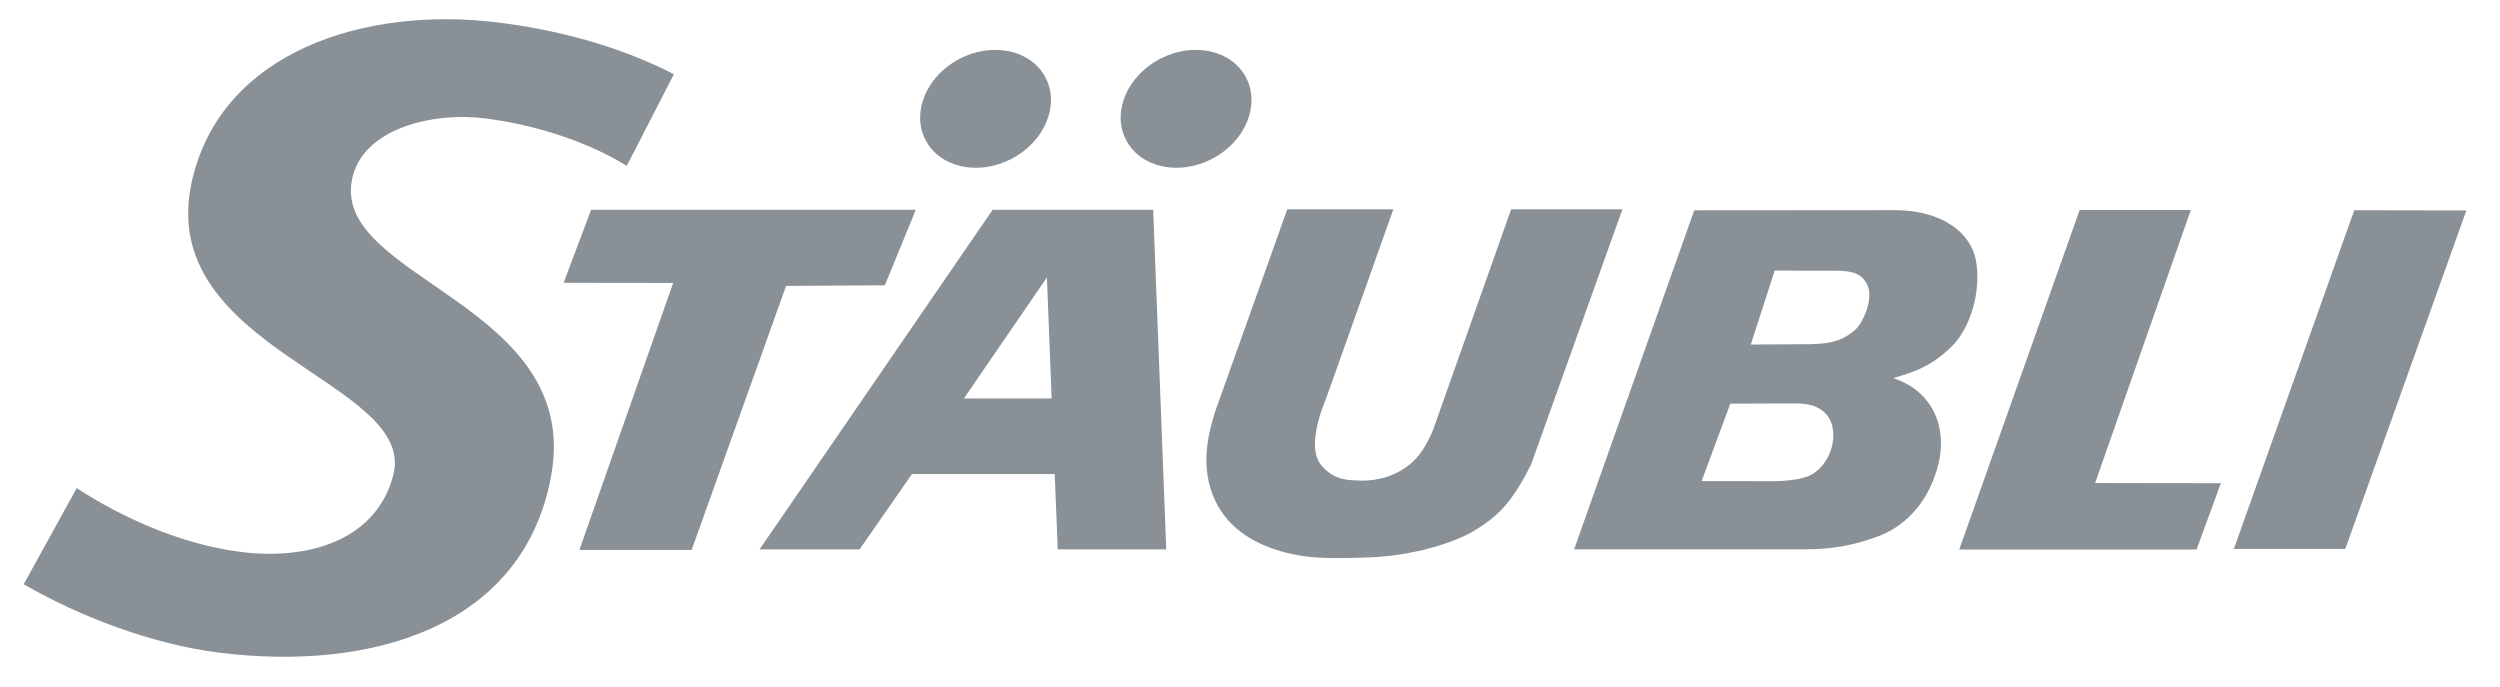 <svg width="131" height="36" viewBox="0 0 131 36" fill="none" xmlns="http://www.w3.org/2000/svg">
<path fill-rule="evenodd" clip-rule="evenodd" d="M48.498 7.337C47.746 5.89 48.544 3.983 50.281 3.081C52.018 2.179 54.036 2.62 54.788 4.069C55.539 5.516 54.742 7.421 53.005 8.324C51.268 9.227 49.249 8.785 48.498 7.337Z" fill="#899197"/>
<path fill-rule="evenodd" clip-rule="evenodd" d="M59.006 7.337C58.253 5.89 59.053 3.983 60.789 3.081C62.526 2.179 64.544 2.62 65.297 4.069C66.048 5.516 65.25 7.421 63.513 8.324C61.777 9.227 59.758 8.785 59.006 7.337Z" fill="#899197"/>
<path fill-rule="evenodd" clip-rule="evenodd" d="M123.363 11.016L117.055 28.763H122.895L129.237 11.028L123.363 11.016Z" fill="#899197"/>
<path fill-rule="evenodd" clip-rule="evenodd" d="M114.799 11.004H108.974L102.664 28.797H115.099L116.373 25.32L109.785 25.31L114.799 11.004Z" fill="#899197"/>
<path fill-rule="evenodd" clip-rule="evenodd" d="M97.165 17.323C96.719 17.677 96.279 18.008 94.868 18.035L91.742 18.054L92.993 14.18L96.155 14.184C97.031 14.184 97.604 14.314 97.881 15.011C98.157 15.709 97.609 16.971 97.165 17.323ZM94.96 24.851C94.658 25.026 94.012 25.216 92.797 25.214L89.165 25.21L90.67 21.151L94.121 21.139C95.92 21.131 96.199 22.363 96.021 23.268C95.842 24.172 95.264 24.675 94.96 24.851ZM99.203 19.813C100.36 19.472 101.162 19.209 102.231 18.193C103.298 17.177 103.816 15.169 103.545 13.668C103.283 12.217 101.796 11.015 99.292 11.012L88.778 11.02L82.484 28.785H94.581C96.099 28.785 97.248 28.544 98.459 28.085C99.671 27.625 100.921 26.547 101.501 24.587C102.114 22.515 101.35 20.516 99.203 19.813Z" fill="#899197"/>
<path fill-rule="evenodd" clip-rule="evenodd" d="M79.183 10.969L75.09 22.534C74.48 23.986 73.873 24.386 73.293 24.72C72.713 25.052 71.887 25.209 71.273 25.182C70.651 25.155 69.941 25.196 69.249 24.398C68.605 23.653 68.968 22.111 69.502 20.841L73.011 10.969H67.452L63.679 21.553C63.37 22.556 62.88 24.22 63.55 25.942C64.221 27.666 65.739 28.489 67.112 28.884C68.489 29.282 69.681 29.286 71.815 29.204C73.95 29.12 76.19 28.483 77.374 27.736C78.557 26.993 79.259 26.266 80.223 24.354L85.015 10.969H79.183Z" fill="#899197"/>
<path fill-rule="evenodd" clip-rule="evenodd" d="M50.509 20.88L54.858 14.537L55.107 20.88H50.509ZM52.014 10.992L39.801 28.787H45.042L47.786 24.841H55.268L55.426 28.787H61.112L60.427 10.992H52.014Z" fill="#899197"/>
<path fill-rule="evenodd" clip-rule="evenodd" d="M46.365 14.949L47.989 10.992H30.975L29.535 14.818L35.273 14.826L30.36 28.816H36.243L41.19 14.982L46.365 14.949Z" fill="#899197"/>
<path fill-rule="evenodd" clip-rule="evenodd" d="M32.842 8.693C30.856 7.453 28.07 6.532 25.379 6.198C22.743 5.868 18.935 6.693 18.434 9.466C17.499 14.641 30.502 15.953 28.883 24.917C27.456 32.82 19.53 35.206 11.467 34.197C7.93 33.755 4.101 32.271 1.242 30.615L4.018 25.578C6.338 27.09 9.468 28.528 12.634 28.923C16.168 29.366 19.716 28.31 20.607 24.902C21.901 19.957 8.05 18.335 10.06 9.473C11.587 2.74 19.065 0.299 26.125 1.181C29.345 1.584 32.503 2.449 35.312 3.888L32.842 8.693Z" fill="#899197"/>
</svg>
